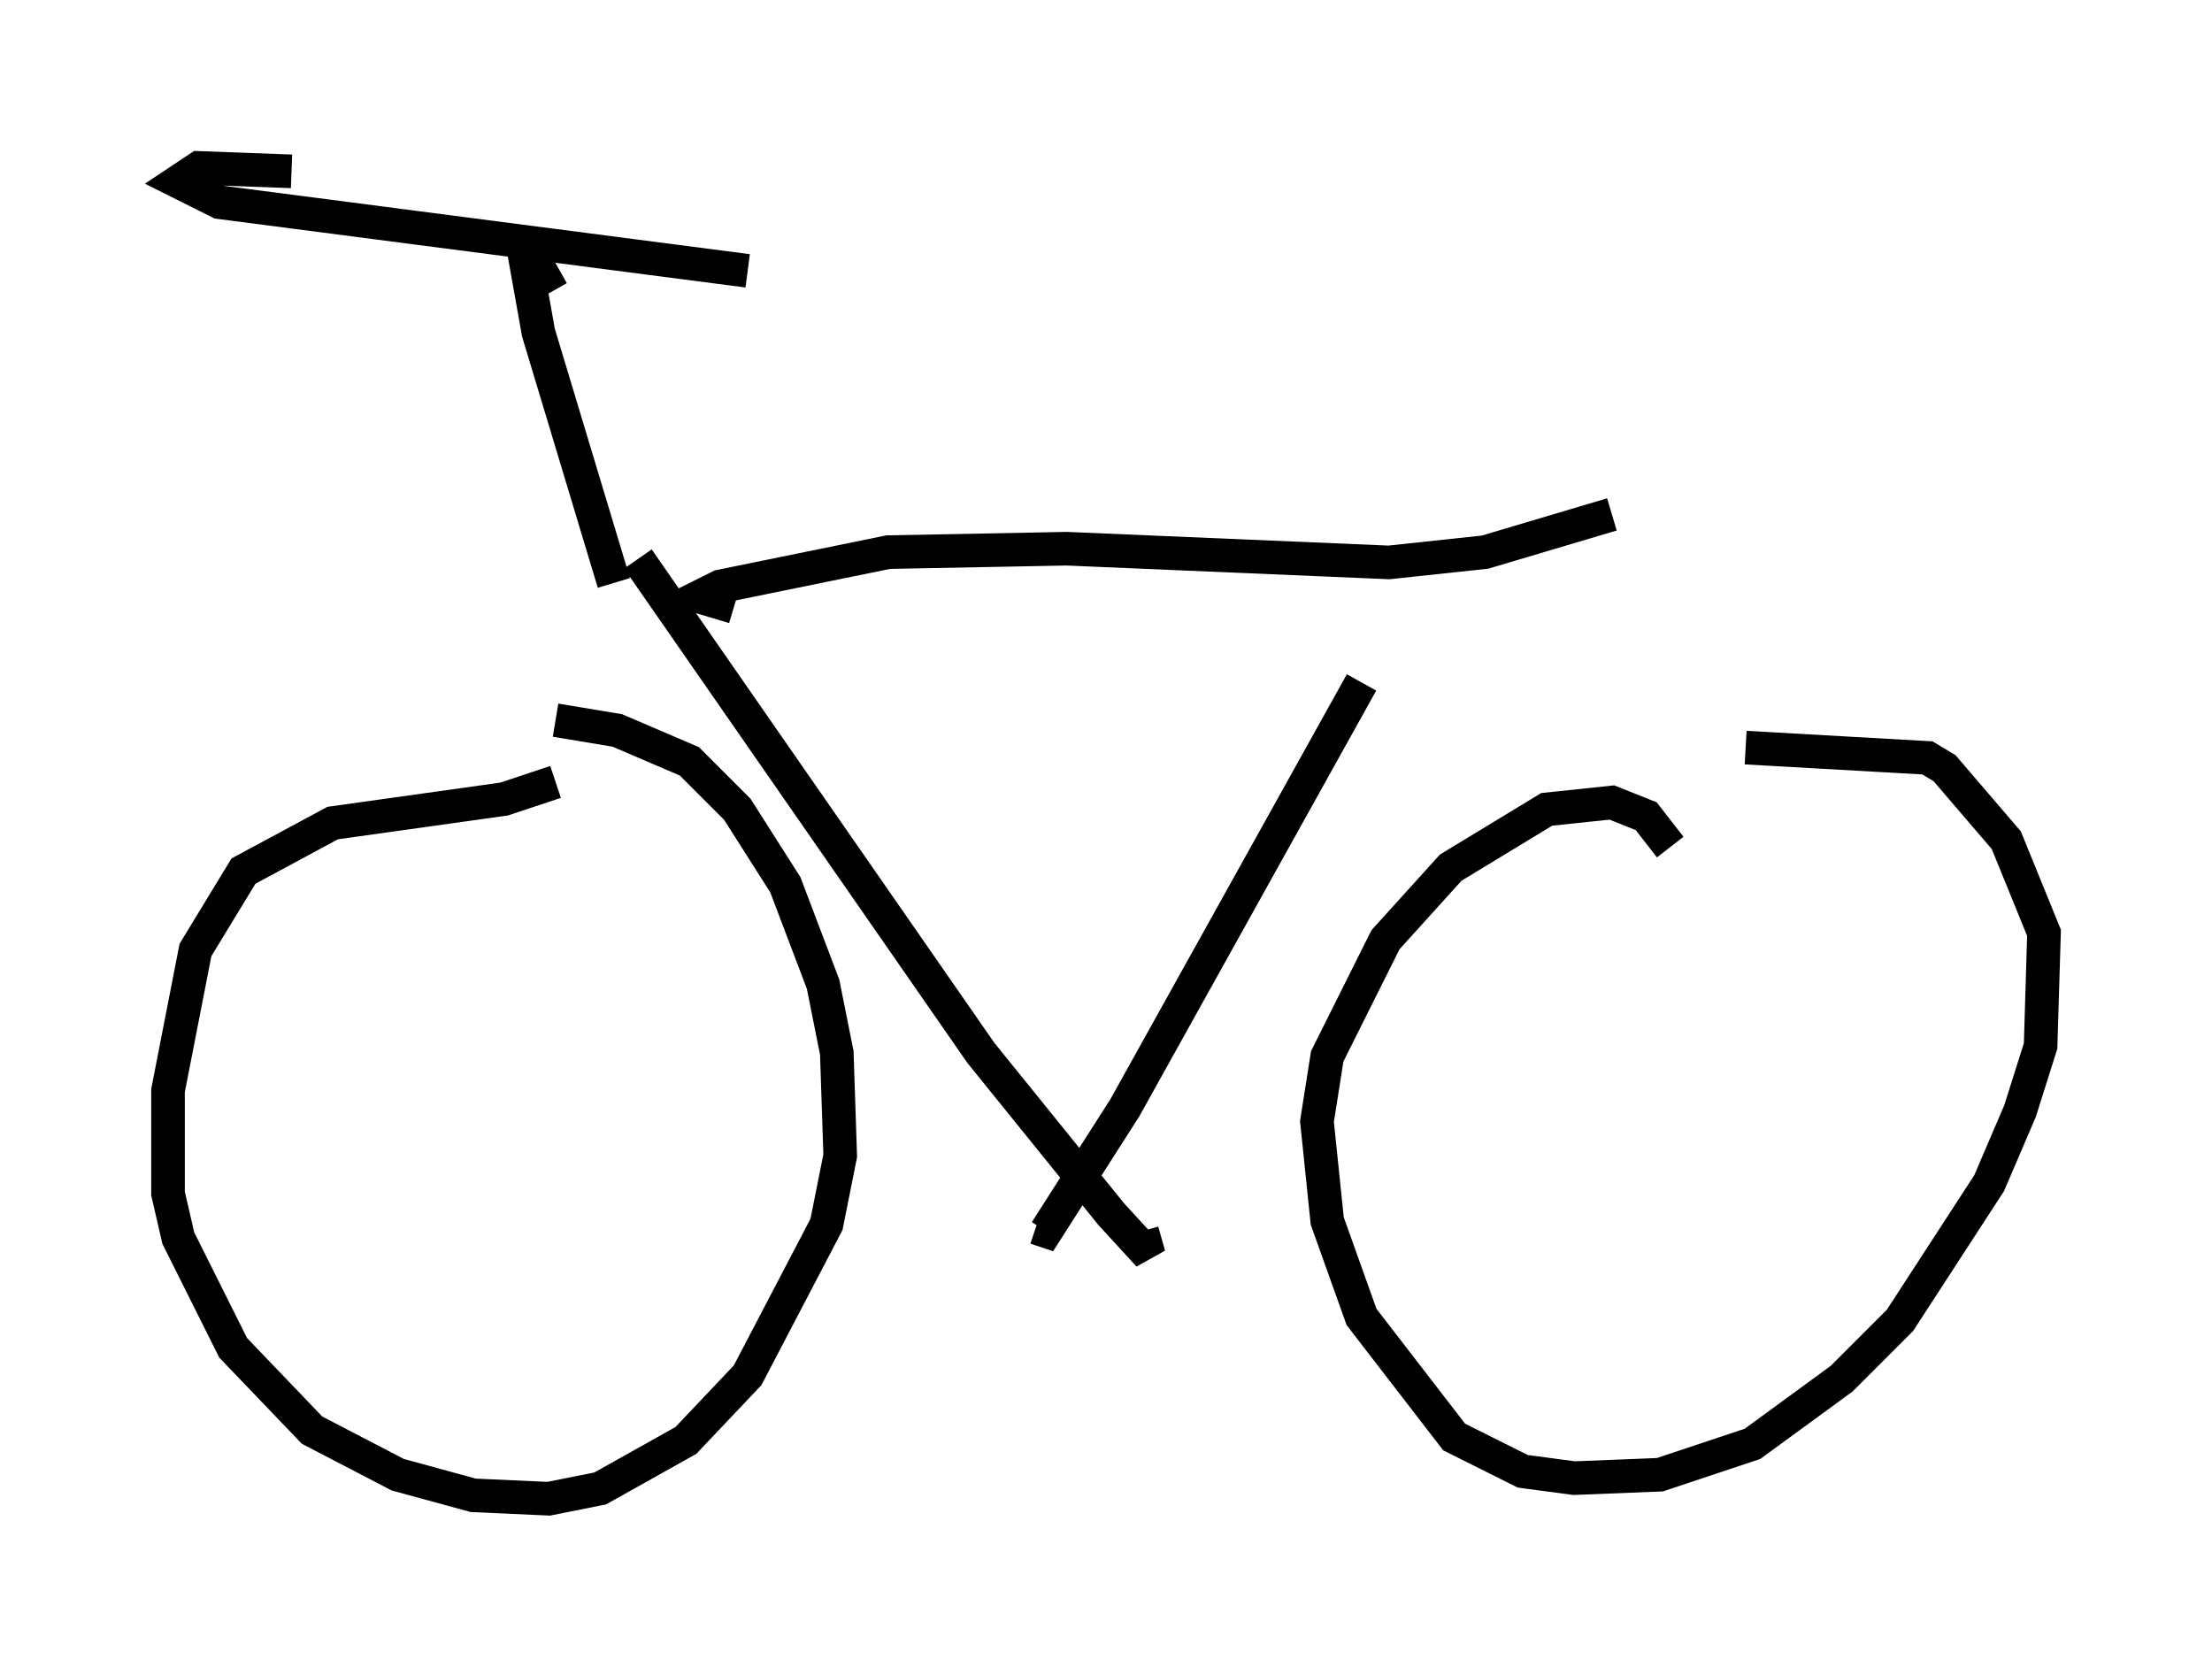 <?xml version="1.0" encoding="utf-8" ?>
<svg baseProfile="full" height="49.609" version="1.1" width="65.84" xmlns="http://www.w3.org/2000/svg" xmlns:ev="http://www.w3.org/2001/xml-events" xmlns:xlink="http://www.w3.org/1999/xlink"><defs /><rect fill="white" height="49.609" width="65.84" x="0" y="0" /><path d="M10.717, 22.15 m5.819, -0.715 l1.838, 0.306 2.144, 0.919 l1.429, 1.429 1.429, 2.246 l1.123, 2.96 0.408, 2.042 l0.102, 3.063 -0.408, 2.042 l-2.348, 4.492 -1.838, 1.94 l-2.552, 1.429 -1.531, 0.306 l-2.246, -0.102 -2.246, -0.613 l-2.552, -1.327 -2.348, -2.45 l-1.633, -3.267 -0.306, -1.327 l0.0, -3.063 0.817, -4.185 l1.429, -2.348 2.654, -1.429 l5.104, -0.715 1.531, -0.51 m35.423, -1.021 l5.41, 0.306 0.51, 0.306 l1.838, 2.144 1.123, 2.756 l-0.102, 3.369 -0.613, 1.94 l-0.919, 2.144 -2.654, 4.083 l-1.735, 1.735 -2.654, 1.94 l-2.756, 0.919 -2.552, 0.102 l-1.531, -0.204 -2.042, -1.021 l-2.756, -3.573 -1.021, -2.858 l-0.306, -2.96 0.306, -1.94 l1.735, -3.471 1.94, -2.144 l2.858, -1.735 1.94, -0.204 l1.021, 0.408 0.715, 0.919 m-2.144, 4.798 l0.0, 0.0 m0.408, -14.7 l-3.777, 1.123 -2.858, 0.306 l-9.596, -0.408 -5.308, 0.102 l-5.002, 1.021 -0.613, 0.306 l1.021, 0.306 m-2.858, -1.429 l10.208, 14.7 3.879, 4.798 l1.123, 1.225 -0.204, -0.715 m6.533, -16.334 l-7.044, 12.658 -2.348, 3.675 l-0.306, -0.102 m-12.556, -19.192 l-2.246, -7.452 -0.51, -2.858 l0.919, 1.633 m5.819, -0.613 l-15.721, -2.042 -1.225, -0.613 l0.613, -0.408 2.756, 0.102 " fill="none" stroke="black" stroke-width="1" /></svg>
